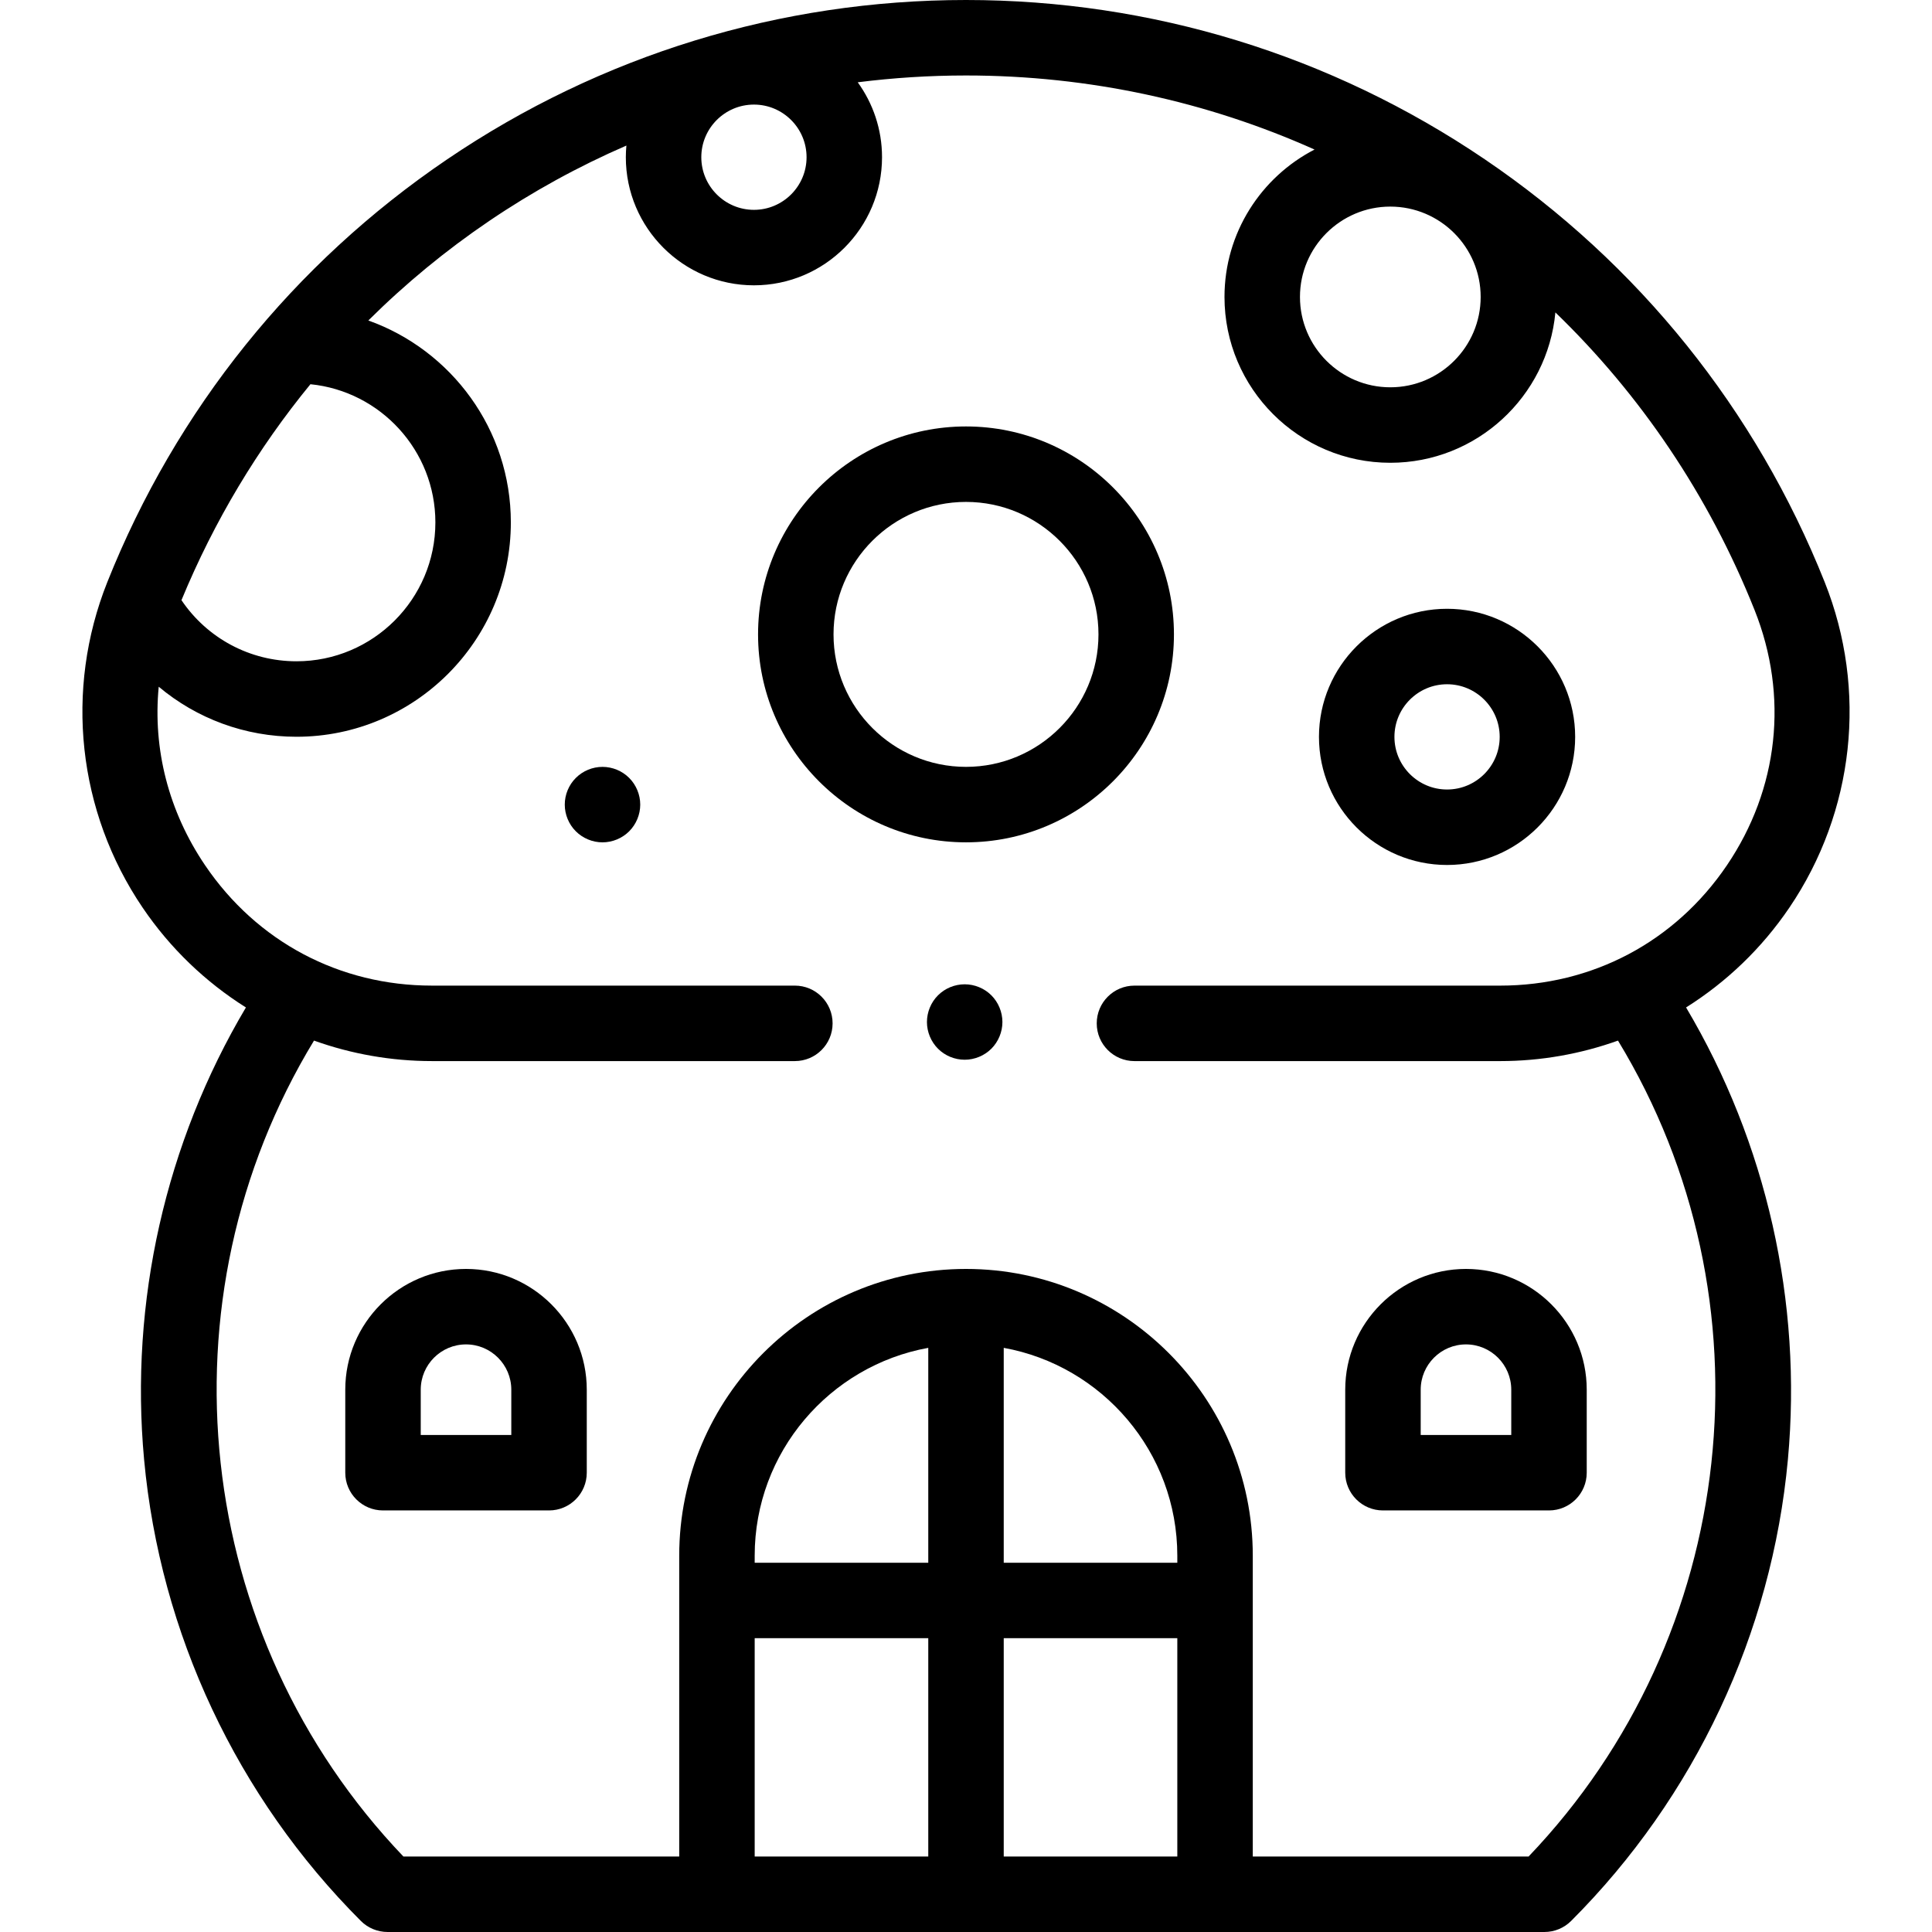 <svg id="Layer_1" enable-background="new 0 0 512 512" height="512" viewBox="0 0 512 512" width="512"
     xmlns="http://www.w3.org/2000/svg">
    <g id="XMLID_1105_">
        <g id="XMLID_310_">
            <path id="XMLID_313_"
                  d="m474.191 240.55c17.255-25.452 20.761-57.701 9.377-86.267-18.216-45.709-49.372-84.464-90.099-112.077-40.728-27.611-88.263-42.206-137.469-42.206s-96.741 14.595-137.469 42.207-71.884 66.367-90.1 112.077c-11.384 28.565-7.878 60.814 9.377 86.266 7.309 10.781 16.669 19.712 27.363 26.437-21.287 35.855-30.845 77.985-26.983 119.822 4.25 46.047 24.651 89.468 57.445 122.261 1.875 1.875 4.419 2.929 7.071 2.929h306.59c2.652 0 5.196-1.054 7.071-2.929 32.794-32.794 53.195-76.214 57.445-122.262 3.862-41.837-5.697-83.967-26.983-119.822 10.695-6.724 20.055-15.655 27.364-26.436zm-81.799-161.856c0 13.203-10.741 23.944-23.944 23.944s-23.944-10.741-23.944-23.944 10.741-23.944 23.944-23.944 23.944 10.741 23.944 23.944zm-178.644-37.031c0 7.69-6.257 13.947-13.947 13.947s-13.947-6.257-13.947-13.947 6.256-13.947 13.947-13.947 13.947 6.256 13.947 13.947zm-131.479 60.16c18.566 1.859 33.111 17.572 33.111 36.62 0 20.294-16.511 36.805-36.805 36.805-12.361 0-23.679-6.118-30.484-16.198 8.699-21.07 20.277-40.27 34.178-57.227zm229.731 310.458v1.859h-46v-56.947c26.121 4.731 46 27.624 46 55.088zm-66 1.86h-46v-1.859c0-27.464 19.879-50.357 46-55.088zm-46 20h46v57.859h-46zm66 57.859v-57.859h46v57.859zm139.088 0h-73.088v-79.719c0-41.907-34.093-76-76-76s-76 34.093-76 76v79.719h-73.087c-55.852-58.458-65.425-147.554-23.699-216.234 9.893 3.544 20.446 5.431 31.261 5.431h96.172c5.523 0 10-4.477 10-10s-4.477-10-10-10h-96.172c-24.47 0-46.38-11.616-60.112-31.871-9.711-14.324-13.887-30.849-12.3-47.338 10.042 8.434 22.868 13.259 36.512 13.259 31.322 0 56.805-25.483 56.805-56.805 0-24.646-15.782-45.667-37.767-53.513 19.715-19.581 42.896-35.293 68.387-46.354-.092 1.018-.147 2.046-.147 3.087 0 18.719 15.229 33.947 33.947 33.947 18.719 0 33.947-15.229 33.947-33.947 0-7.41-2.394-14.269-6.439-19.857 9.421-1.188 18.997-1.805 28.692-1.805 32.651 0 63.978 6.915 92.366 19.626-14.156 7.306-23.863 22.07-23.863 39.068 0 24.231 19.713 43.944 43.944 43.944 22.849 0 41.673-17.531 43.747-39.847 22.489 21.731 40.641 48.399 52.795 78.897 9.059 22.731 6.379 47.385-7.353 67.639-13.731 20.254-35.642 31.871-60.112 31.871h-96.878c-5.523 0-10 4.477-10 10s4.477 10 10 10h96.878c10.815 0 21.368-1.887 31.261-5.431 41.727 68.679 32.154 157.775-23.697 216.233z"/>
            <path id="XMLID_331_"
                  d="m311.107 168.12c0-30.386-24.721-55.107-55.107-55.107s-55.107 24.721-55.107 55.107 24.721 55.107 55.107 55.107 55.107-24.721 55.107-55.107zm-90.214 0c0-19.358 15.749-35.107 35.107-35.107s35.107 15.749 35.107 35.107-15.749 35.107-35.107 35.107-35.107-15.749-35.107-35.107z"/>
            <path id="XMLID_335_"
                  d="m383.486 229.229c18.718 0 33.947-15.229 33.947-33.947s-15.229-33.947-33.947-33.947c-18.719 0-33.947 15.229-33.947 33.947s15.228 33.947 33.947 33.947zm0-47.895c7.69 0 13.947 6.256 13.947 13.947s-6.256 13.947-13.947 13.947-13.947-6.257-13.947-13.947 6.257-13.947 13.947-13.947z"/>
            <path id="XMLID_964_"
                  d="m356.5 368.281v22c0 5.523 4.477 10 10 10h44c5.523 0 10-4.477 10-10v-22c0-17.645-14.355-32-32-32s-32 14.355-32 32zm44 0v12h-24v-12c0-6.617 5.383-12 12-12s12 5.384 12 12z"/>
            <path id="XMLID_1238_"
                  d="m123.5 336.281c-17.645 0-32 14.355-32 32v22c0 5.523 4.477 10 10 10h44c5.523 0 10-4.477 10-10v-22c0-17.645-14.355-32-32-32zm12 44h-24v-12c0-6.617 5.383-12 12-12s12 5.383 12 12z"/>
            <path id="XMLID_1416_"
                  d="m159.67 203.23c-2.64 0-5.21 1.06-7.07 2.93-1.87 1.86-2.93 4.43-2.93 7.07 0 2.63 1.06 5.21 2.93 7.07 1.86 1.86 4.43 2.93 7.07 2.93 2.63 0 5.21-1.07 7.07-2.93s2.93-4.44 2.93-7.07c0-2.64-1.07-5.21-2.93-7.07-1.86-1.87-4.44-2.93-7.07-2.93z"/>
            <path id="XMLID_1436_"
                  d="m255.65 260.85c-2.64 0-5.21 1.06-7.07 2.92s-2.93 4.44-2.93 7.08c0 2.63 1.07 5.21 2.93 7.07s4.43 2.92 7.07 2.92c2.63 0 5.21-1.06 7.07-2.92s2.93-4.44 2.93-7.07c0-2.64-1.07-5.22-2.93-7.08s-4.44-2.92-7.07-2.92z"/>
        </g>
    </g>
</svg>